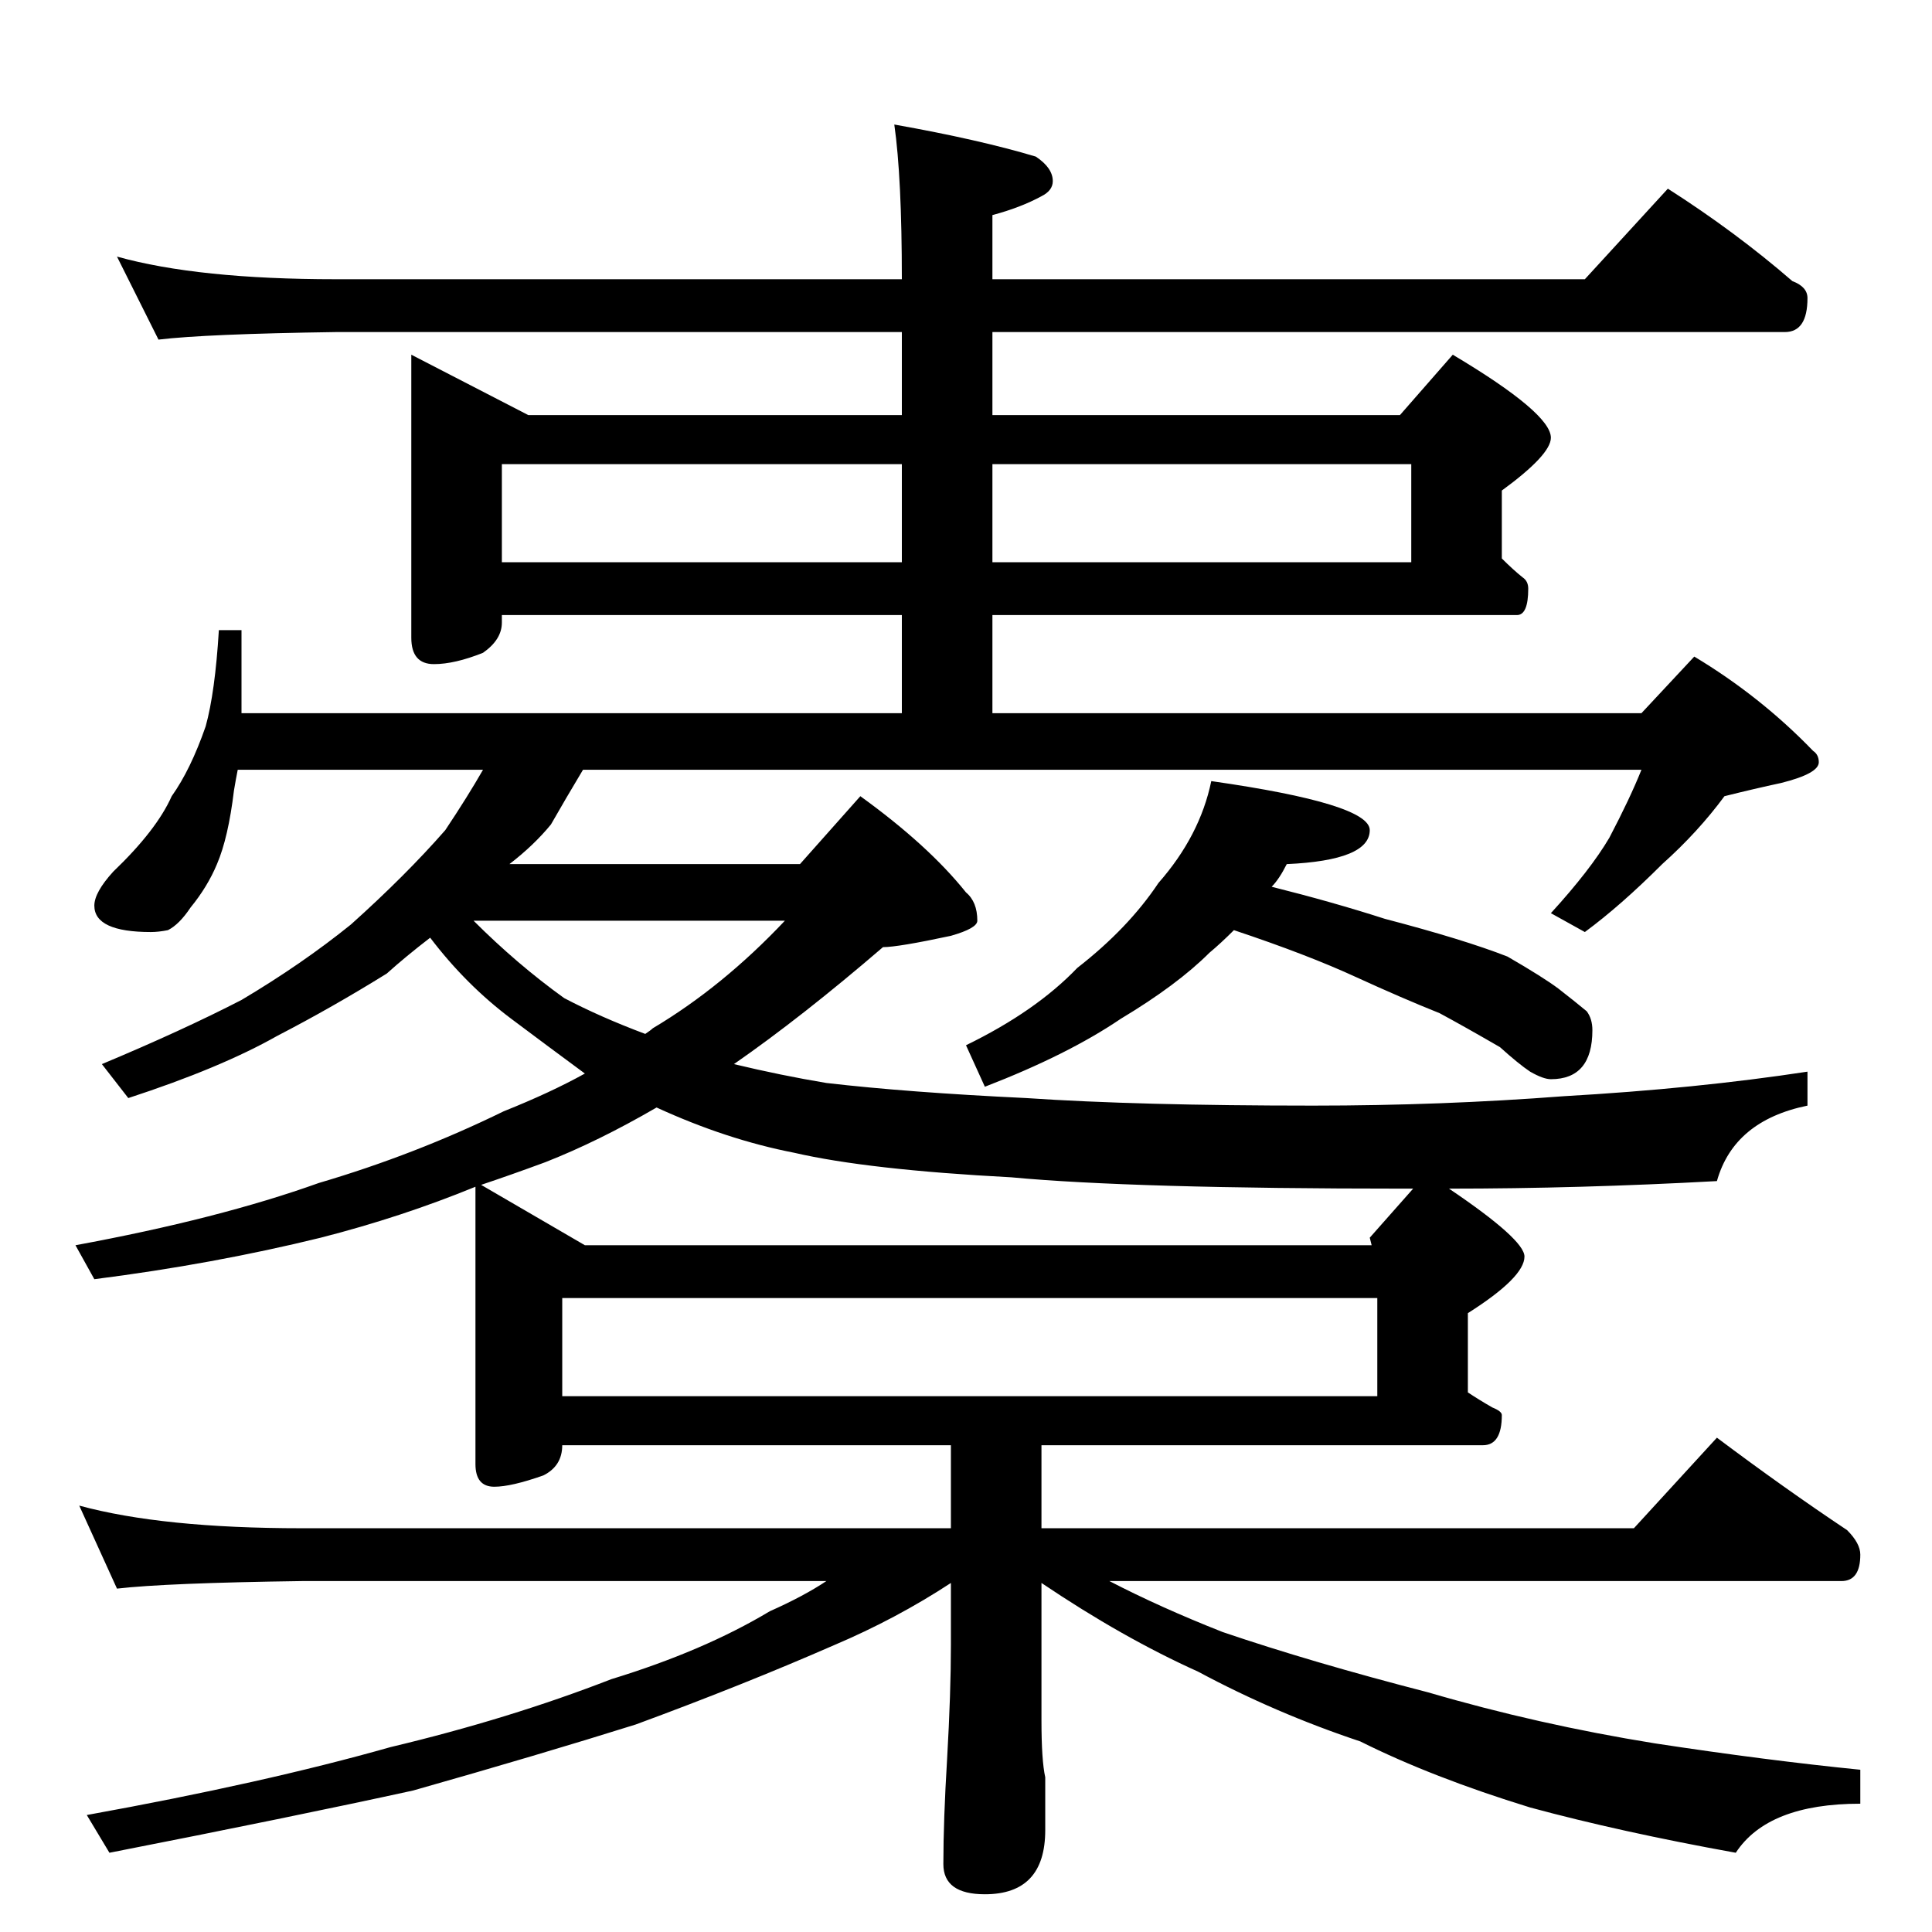 <?xml version="1.0" standalone="no"?>
<!DOCTYPE svg PUBLIC "-//W3C//DTD SVG 1.1//EN" "http://www.w3.org/Graphics/SVG/1.1/DTD/svg11.dtd" >
<svg xmlns="http://www.w3.org/2000/svg" xmlns:xlink="http://www.w3.org/1999/xlink" version="1.1" viewBox="0 -204 1024 1024">
  <g transform="matrix(1 0 0 -1 0 820)">
   <path fill="currentColor"
d="M62 888q43 -12 116 -12h300q0 54 -4 82q45 -8 75 -17q9 -6 9 -13q0 -5 -6 -8q-11 -6 -26 -10v-34h314l44 48q36 -23 66 -49q8 -3 8 -9q0 -18 -12 -18h-420v-44h216l28 32q52 -31 52 -44q0 -9 -26 -28v-36q6 -6 11 -10q3 -2 3 -6q0 -14 -6 -14h-278v-52h344l28 30
q35 -21 63 -50q3 -2 3 -6q0 -6 -20 -11q-14 -3 -30 -7q-14 -19 -33 -36q-22 -22 -41 -36l-18 10q21 23 31 40q11 21 17 36h-561q-9 -15 -17 -29q-9 -11 -22 -21h154l32 36q36 -26 56 -51q6 -5 6 -15q0 -4 -14 -8q-28 -6 -36 -6q-43 -37 -79 -62q25 -6 49 -10q43 -5 106 -8
q59 -4 152 -4q68 0 133 5q70 4 129 13v-18q-39 -8 -48 -40q-73 -4 -142 -4q40 -27 40 -36q0 -11 -30 -30v-42q6 -4 13 -8q5 -2 5 -4q0 -16 -10 -16h-234v-44h314l44 48q36 -27 69 -49q7 -7 7 -13q0 -14 -10 -14h-388q27 -14 60 -27q47 -16 109 -32q58 -17 120 -27
q59 -9 109 -14v-18q-49 0 -66 -26q-61 11 -109 24q-52 16 -90 35q-45 15 -86 37q-40 18 -83 47v-73q0 -21 2 -30v-28q0 -34 -32 -34q-22 0 -22 16q0 23 2 56q2 35 2 60v33q-29 -19 -62 -33q-48 -21 -105 -42q-51 -16 -118 -35q-64 -14 -161 -33l-12 20q94 17 161 36
q63 15 117 36q49 15 84 36q18 8 30 16h-278q-72 -1 -98 -4l-20 44q44 -12 118 -12h344v44h-206q0 -11 -10 -16q-17 -6 -26 -6q-10 0 -10 12v147q-39 -16 -82 -27q-57 -14 -120 -22l-10 18q76 14 129 33q51 15 98 38q25 10 43 20q-19 14 -39 29q-24 18 -43 43
q-13 -10 -23 -19q-29 -18 -58 -33q-30 -17 -79 -33l-14 18q43 18 74 34q32 19 58 40q29 26 50 50q12 18 20 32h-130q-1 -5 -2 -11q-3 -25 -9 -39q-5 -12 -14 -23q-6 -9 -12 -12q-5 -1 -9 -1q-30 0 -30 14q0 7 10 18q23 22 31 40q10 14 18 37q5 18 7 51h12v-44h350v52h-212
v-4q0 -9 -10 -16q-15 -6 -26 -6q-12 0 -12 14v150l62 -32h198v44h-300q-69 -1 -94 -4zM298 284h432v52h-432v-52zM727 364l-1 4l23 26h-5q-144 0 -208 6q-76 4 -115 13q-36 7 -73 24q-31 -18 -59 -29q-19 -7 -34 -12l55 -32h417zM251 536q23 -23 48 -41q19 -10 43 -19
q3 2 4 3q37 22 70 57h-165zM266 726h212v52h-212v-52zM526 778v-52h222v52h-222zM642 610q84 -12 84 -26q0 -16 -44 -18q-4 -8 -8 -12q32 -8 60 -17q42 -11 65 -20q19 -11 27 -17q9 -7 15 -12q3 -4 3 -10q0 -26 -22 -26q-4 0 -11 4q-6 4 -16 13q-19 11 -32 18q-20 8 -44 19
q-26 12 -65 25q-7 -7 -13 -12q-17 -17 -47 -35q-28 -19 -72 -36l-10 22q37 18 59 41q27 21 43 45q22 25 28 54z" />
  </g>

</svg>
